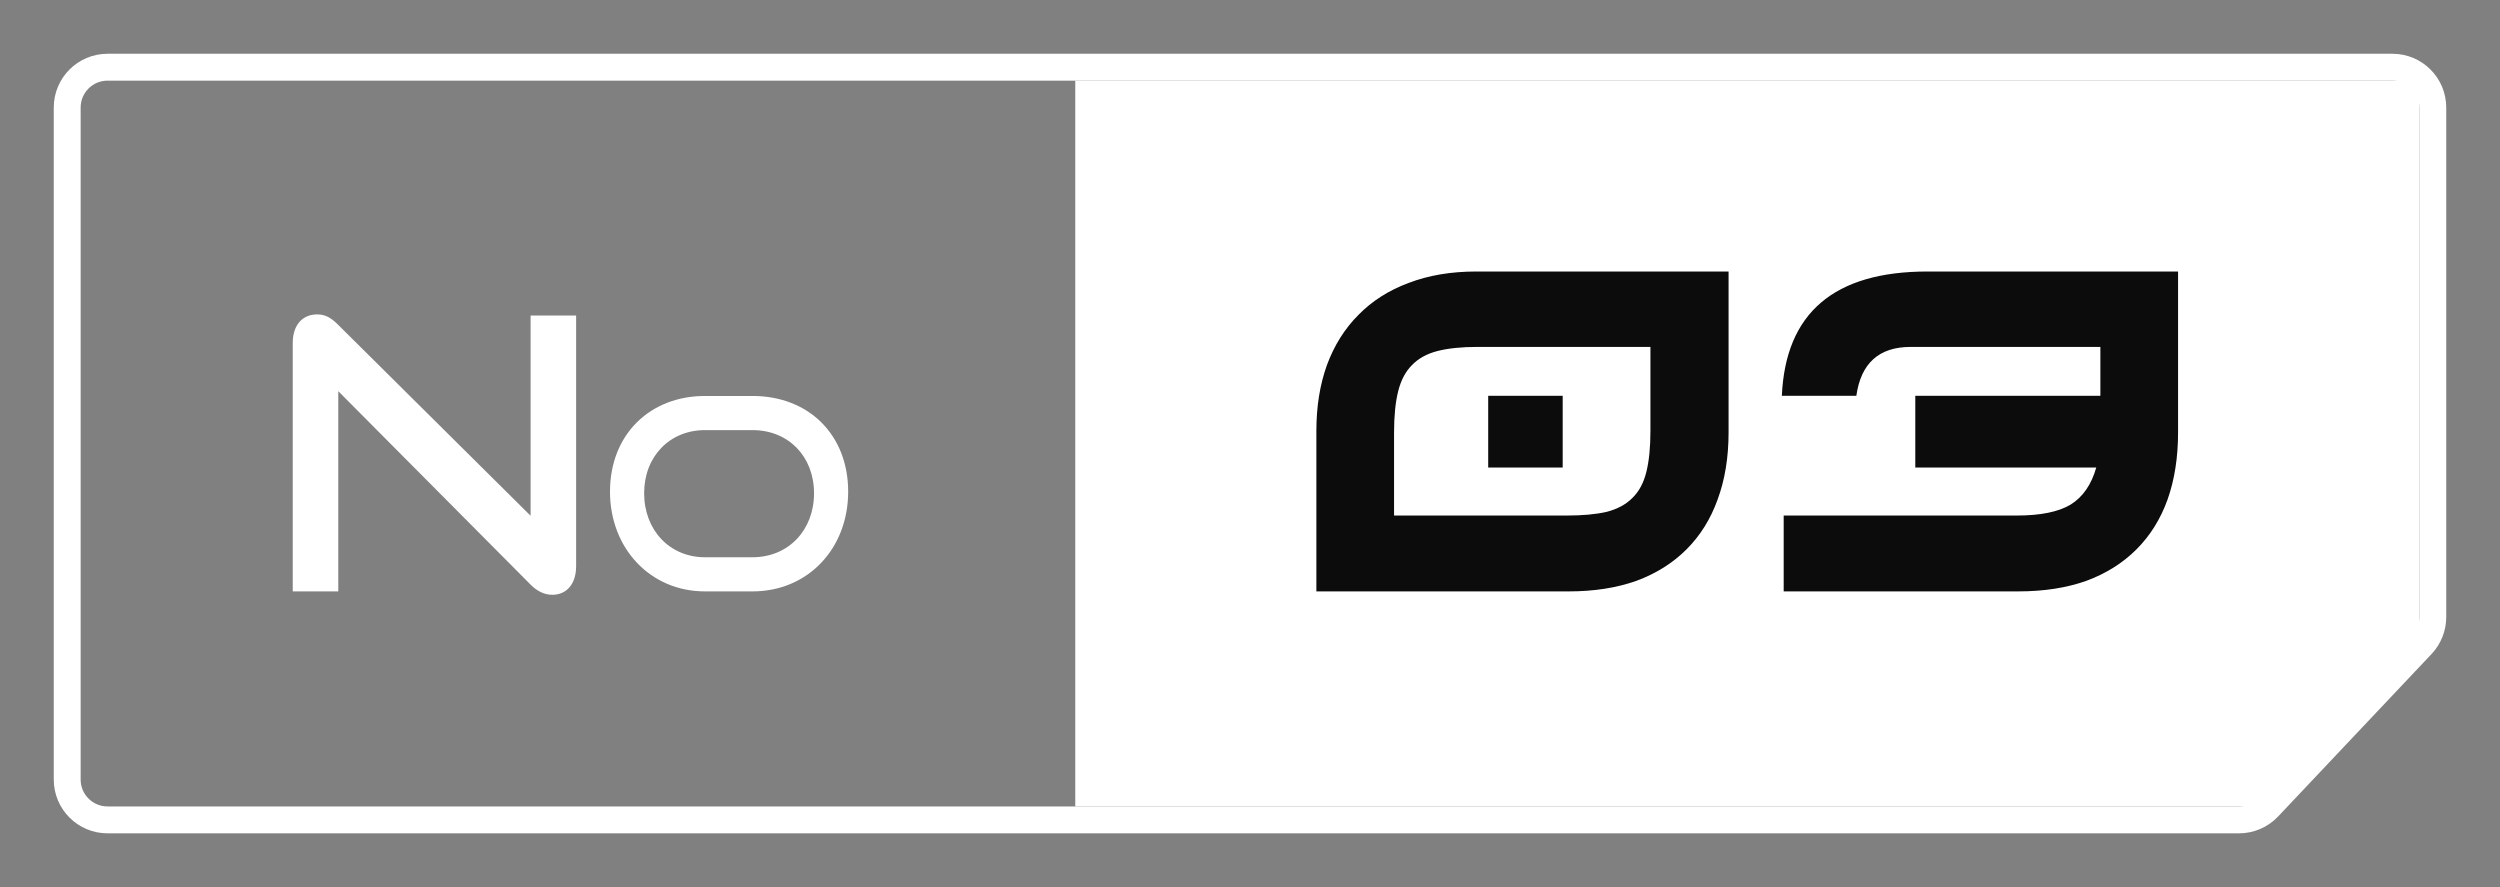 <svg width="93" height="33" viewBox="0 0 93 33" fill="none" xmlns="http://www.w3.org/2000/svg">
<rect x="0" y="0" width="93" height="33" fill="#808080" stroke="none"/>
<path d="M2.5 4C2.5 3.172 3.172 2.5 4 2.5H89C89.828 2.5 90.5 3.172 90.5 4V22.955C90.5 23.338 90.353 23.706 90.091 23.985L87.213 27.032L84.382 30.03C84.099 30.33 83.704 30.5 83.292 30.5H4C3.172 30.5 2.5 29.828 2.5 29V4Z" stroke="white"/>
<path d="M19.738 21.748C19.99 22 20.256 22.126 20.55 22.126C21.068 22.126 21.432 21.734 21.432 21.062V11.738H19.738V19.186L12.556 12.06C12.29 11.794 12.066 11.696 11.8 11.696C11.24 11.696 10.89 12.102 10.89 12.76V22H12.584V14.552L19.738 21.748ZM27.992 22C30.062 22 31.552 20.4 31.552 18.29C31.552 16.18 30.093 14.73 27.992 14.73H26.223C24.192 14.73 22.692 16.15 22.692 18.29C22.692 20.4 24.192 22 26.223 22H27.992ZM26.223 20.73C24.913 20.73 23.962 19.72 23.962 18.35C23.962 16.97 24.922 16 26.223 16H27.992C29.332 16 30.282 16.98 30.282 18.35C30.282 19.72 29.332 20.73 27.992 20.73H26.223Z" fill="white"/>
<path d="M40 3H90V23.5L83.787 30H40V3Z" fill="white"/>
<path d="M58.132 17.393H55.361V14.724H58.132V17.393ZM61.396 12.905H54.97C54.37 12.905 53.871 12.956 53.474 13.058C53.078 13.16 52.76 13.336 52.522 13.585C52.284 13.823 52.114 14.146 52.012 14.554C51.91 14.962 51.859 15.472 51.859 16.084V19.178H58.285C58.875 19.178 59.368 19.133 59.764 19.042C60.161 18.94 60.478 18.77 60.716 18.532C60.966 18.294 61.141 17.971 61.243 17.563C61.345 17.155 61.396 16.645 61.396 16.033V12.905ZM64.303 10.1V16.084C64.303 17.013 64.167 17.846 63.895 18.583C63.635 19.308 63.249 19.926 62.739 20.436C62.229 20.946 61.606 21.337 60.869 21.609C60.133 21.87 59.294 22 58.353 22H48.969V16.033C48.969 15.126 49.1 14.31 49.36 13.585C49.632 12.848 50.023 12.225 50.533 11.715C51.043 11.194 51.667 10.797 52.403 10.525C53.14 10.242 53.979 10.1 54.919 10.1H64.303ZM81.024 10.1V16.084C81.024 17.013 80.894 17.846 80.633 18.583C80.373 19.308 79.987 19.926 79.477 20.436C78.967 20.946 78.344 21.337 77.607 21.609C76.871 21.87 76.026 22 75.074 22H66.353V19.178H75.023C75.907 19.178 76.576 19.042 77.029 18.77C77.483 18.487 77.8 18.028 77.981 17.393H71.249V14.724H78.134V12.905H71.079C69.901 12.905 69.226 13.511 69.056 14.724H66.285C66.421 11.641 68.229 10.1 71.708 10.1H81.024Z" fill="#0C0C0C"/>
</svg>
